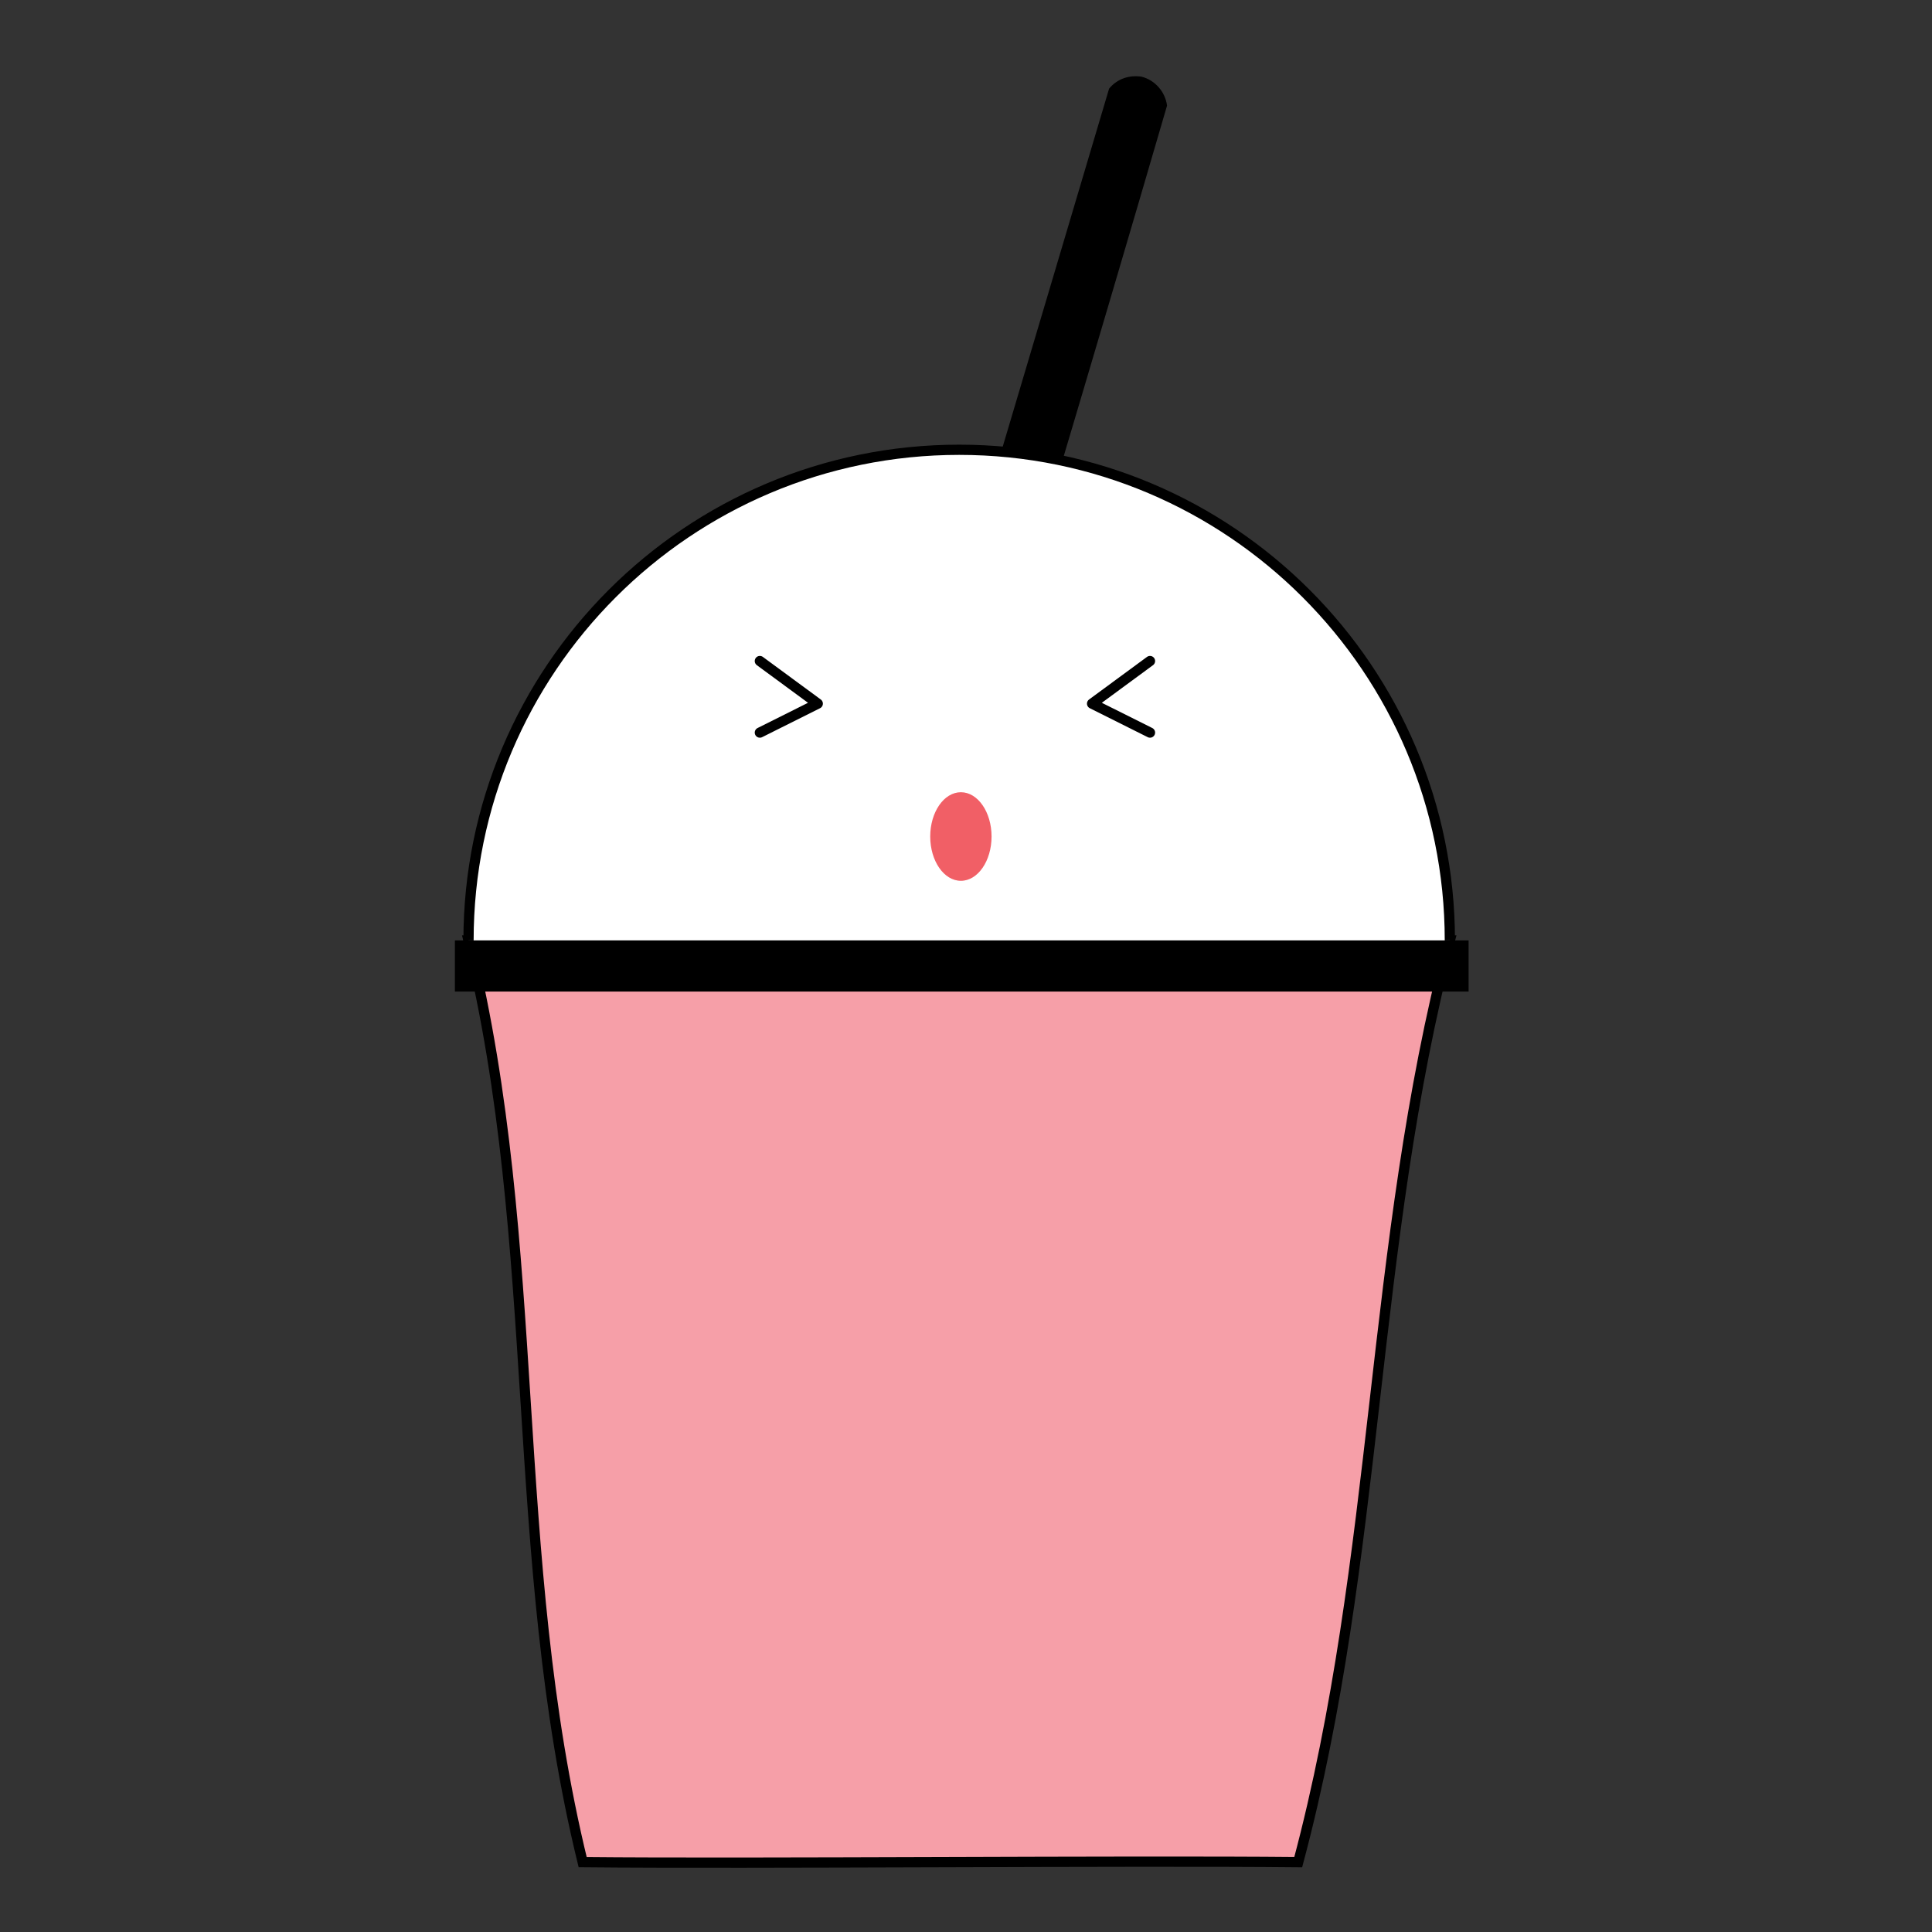 <?xml version="1.0" encoding="utf-8"?>
<!-- Generator: Adobe Illustrator 22.0.1, SVG Export Plug-In . SVG Version: 6.00 Build 0)  -->
<svg version="1.1" id="Layer_1" xmlns="http://www.w3.org/2000/svg" xmlns:xlink="http://www.w3.org/1999/xlink" x="0px" y="0px"
	 viewBox="0 0 113.4 113.4" style="enable-background:new 0 0 113.4 113.4;" xml:space="preserve">
<rect x="0" y="0" width="113.4" height="113.4" fill="#333333" stroke="none"/>
<style type="text/css">
	.st0{fill:#F7F7F7;stroke:#000000;stroke-width:0.473;stroke-miterlimit:10;}
	.st1{fill:#F37B7C;stroke:#FFFFFF;stroke-width:0.473;stroke-miterlimit:10;}
	.st2{opacity:0.5;fill:none;stroke:#FFFFFF;stroke-width:1.418;stroke-linecap:round;stroke-linejoin:round;stroke-miterlimit:10;}
	.st3{fill:none;stroke:#000000;stroke-width:0.946;stroke-linecap:round;stroke-linejoin:round;stroke-miterlimit:10;}
	.st4{fill:#754D25;}
	.st5{fill:#F37B7C;}
	.st6{fill:#F6A0A5;}
	.st7{fill:#FFFFFF;stroke:#000000;stroke-miterlimit:10;}
	.st8{fill:#A7A9AC;}
	.st9{fill:#D1D3D4;stroke:#000000;stroke-width:0.439;stroke-miterlimit:10;}
	.st10{opacity:0.7;fill:#FFFFFF;}
	.st11{opacity:0.6;fill:#FFFFFF;}
	.st12{fill:none;stroke:#2A3A3A;stroke-width:0.878;stroke-linecap:round;stroke-linejoin:round;stroke-miterlimit:10;}
	.st13{fill:none;stroke:#2A3A3A;stroke-width:0.329;stroke-linecap:round;stroke-linejoin:round;stroke-miterlimit:10;}
	.st14{fill:#F37B7C;stroke:#000000;stroke-width:0.473;stroke-miterlimit:10;}
	.st15{fill:none;stroke:#2A3A3A;stroke-width:0.219;stroke-miterlimit:10;}
	.st16{fill:#F69FA8;stroke:#000000;stroke-width:0.6;stroke-miterlimit:10;}
	.st17{fill:#FFFFFF;}
	.st18{fill:#FFFFFF;stroke:#000000;stroke-width:0.6;stroke-miterlimit:10;}
	.st19{fill:none;stroke:#000000;stroke-width:0.6;stroke-linecap:round;stroke-linejoin:round;stroke-miterlimit:10;}
	.st20{fill:#F15F66;}
	.st21{fill:#FFFFFF;stroke:#000000;stroke-width:2.44;stroke-linecap:round;stroke-linejoin:round;stroke-miterlimit:10;}
	.st22{fill:#EFAFBD;}
	.st23{fill:none;stroke:#000000;stroke-width:0.915;stroke-miterlimit:10;}
	.st24{fill:#E6E6E6;}
</style>
<path class="st16" d="M76.2,109.3c-10-0.1-32,0.1-42,0c-4.4-18-2.3-36.1-6.7-54.1h57.6C80.4,73.2,81,91.3,76.2,109.3z"/>
<path d="M55.1,51.3l-3.4-1L65.1,5.2c0.5-0.6,1.2-0.8,1.9-0.7c0.8,0.2,1.4,0.9,1.5,1.7C64.1,21.3,59.6,36.3,55.1,51.3z"/>
<path class="st18" d="M27.5,55.2c0-15.9,12.9-28.8,28.8-28.8s28.8,12.9,28.8,28.8"/>
<rect x="26.7" y="55.2" width="59.5" height="3"/>
<polyline class="st19" points="44.6,38.8 48,41.3 44.6,43 "/>
<polyline class="st19" points="67.5,38.8 64.1,41.3 67.5,43 "/>
<ellipse class="st20" cx="56.4" cy="49.1" rx="1.8" ry="2.6"/>
</svg>

